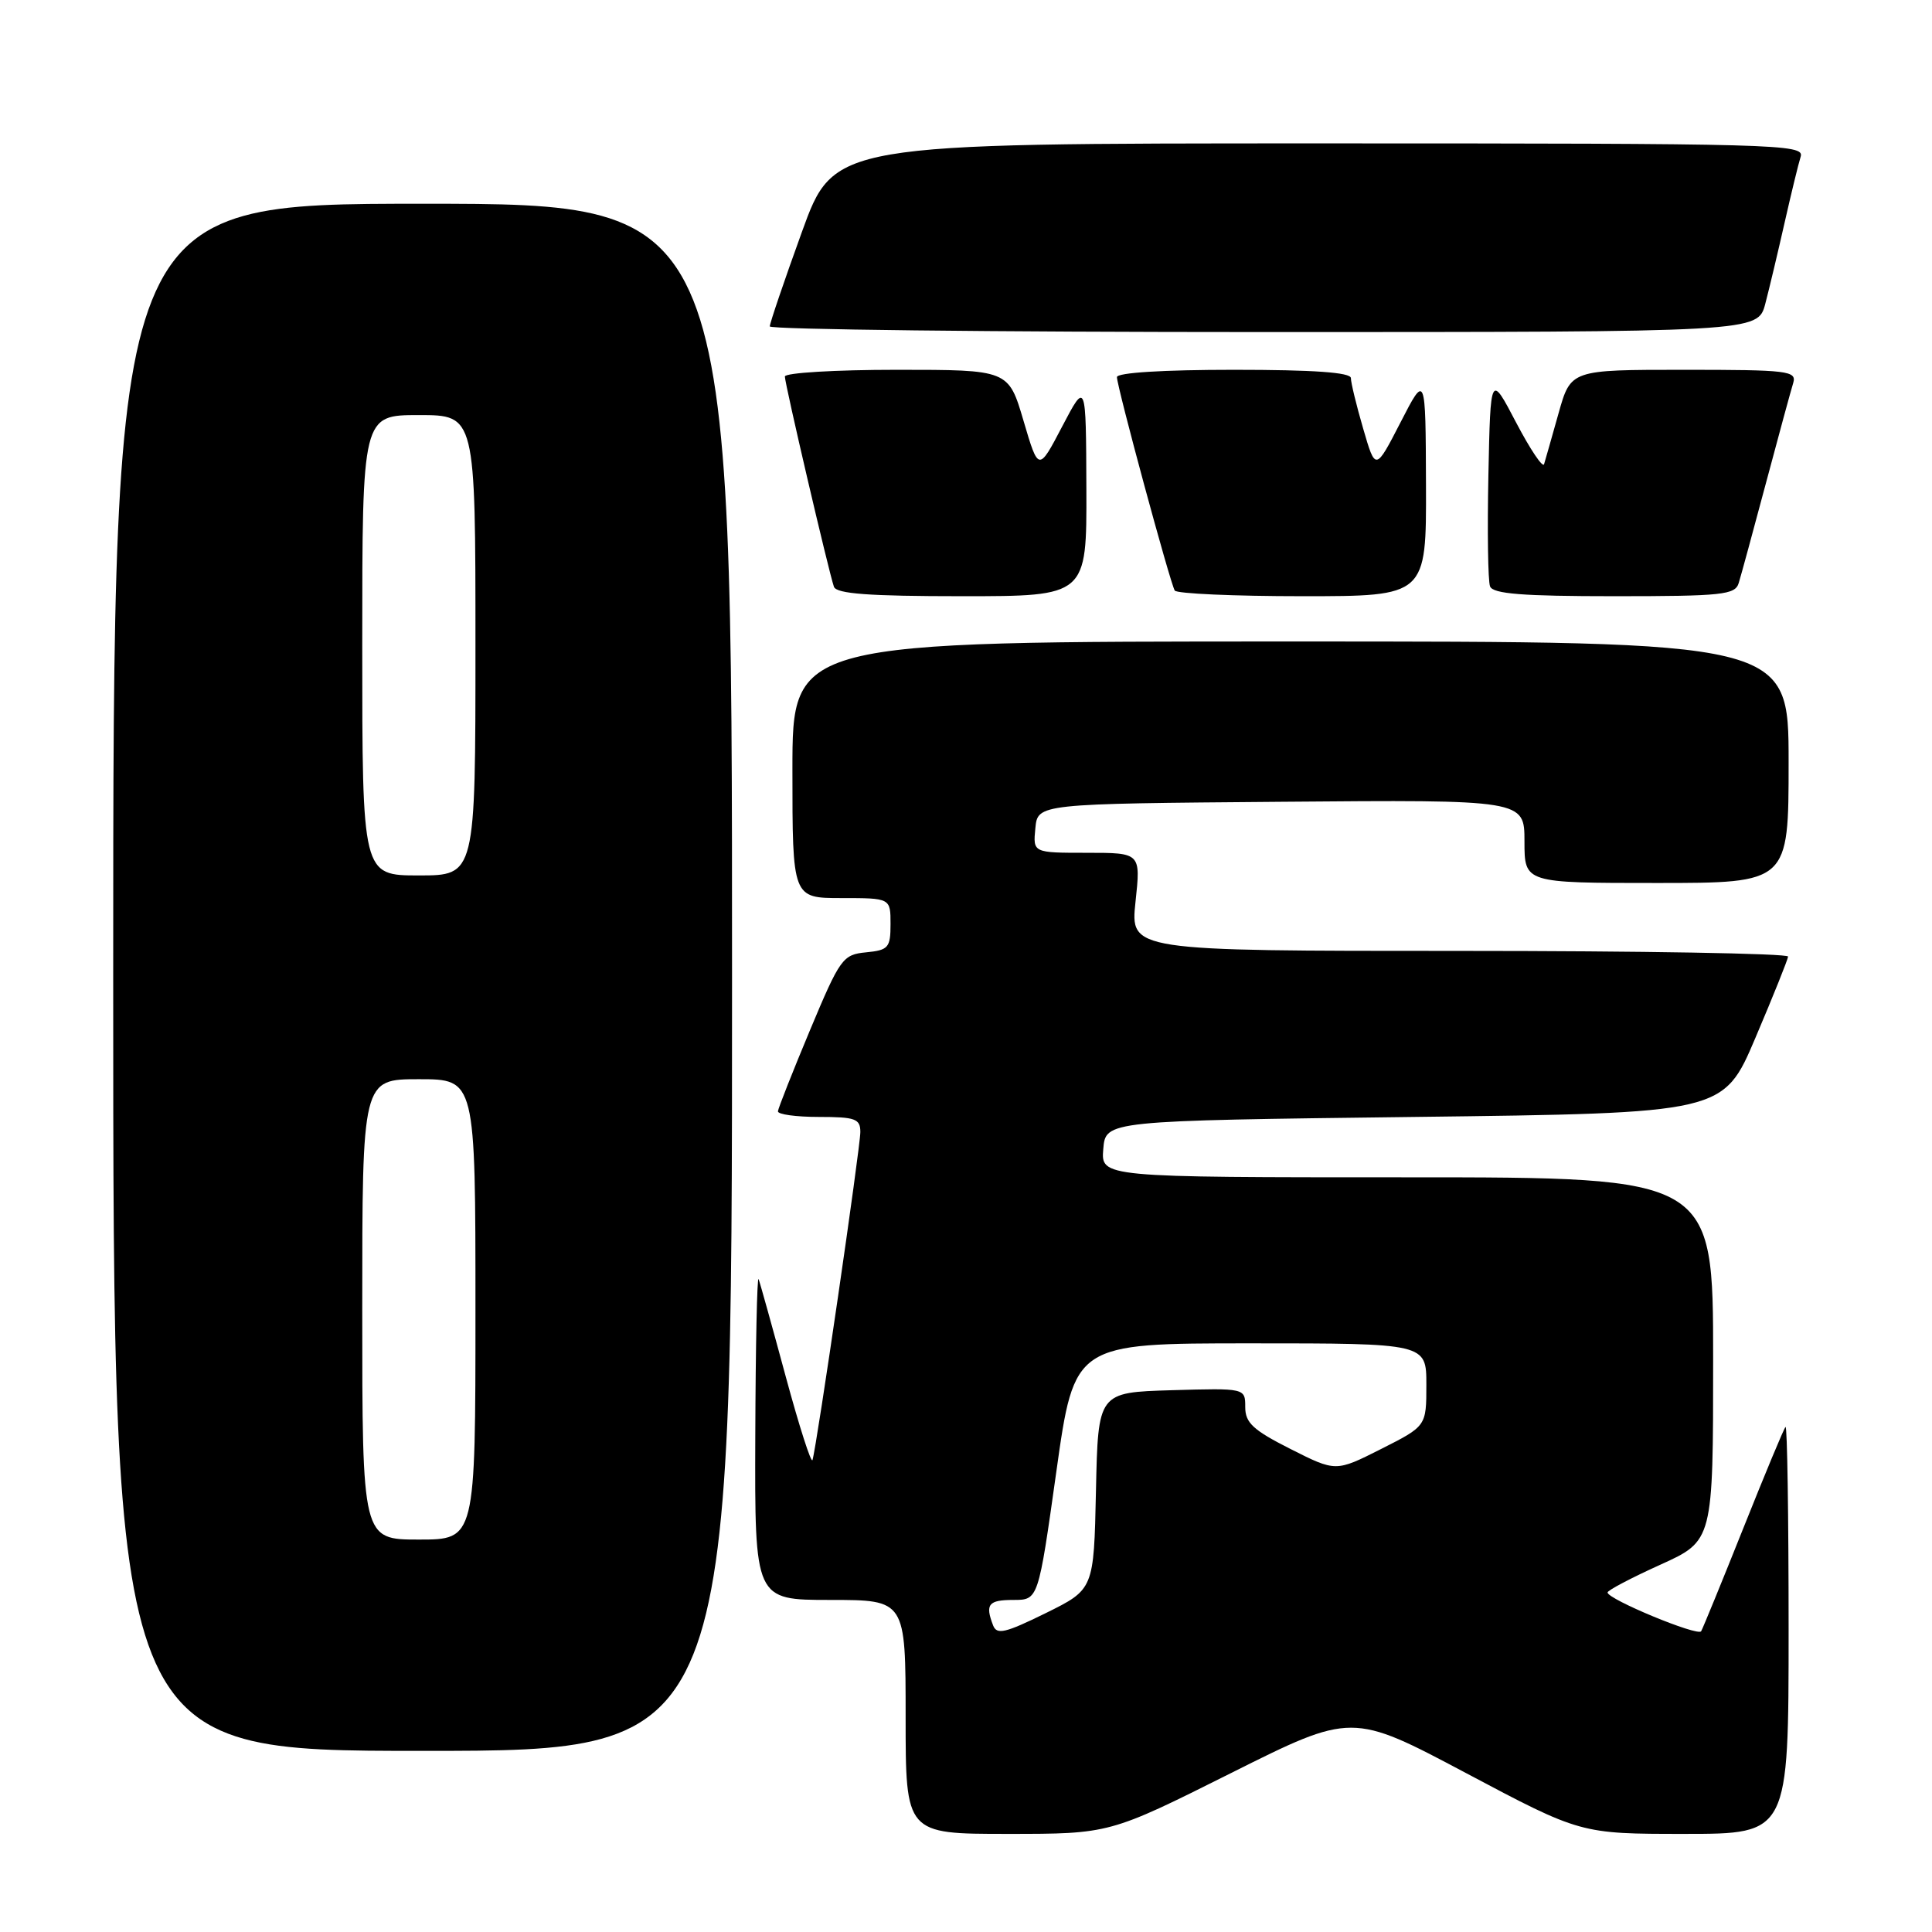 <?xml version="1.0" encoding="UTF-8" standalone="no"?>
<!DOCTYPE svg PUBLIC "-//W3C//DTD SVG 1.1//EN" "http://www.w3.org/Graphics/SVG/1.1/DTD/svg11.dtd" >
<svg xmlns="http://www.w3.org/2000/svg" xmlns:xlink="http://www.w3.org/1999/xlink" version="1.1" viewBox="0 0 256 256">
 <g >
 <path fill="currentColor"
d=" M 163.08 234.96 C 179.14 226.92 179.14 226.92 194.29 234.96 C 209.44 243.00 209.44 243.00 223.22 243.00 C 237.00 243.00 237.00 243.00 237.00 215.83 C 237.00 200.89 236.82 188.85 236.59 189.08 C 236.36 189.31 233.85 195.35 231.00 202.49 C 228.15 209.63 225.63 215.78 225.41 216.15 C 224.97 216.86 213.00 211.90 213.01 211.01 C 213.01 210.73 216.16 209.07 220.01 207.33 C 227.00 204.16 227.00 204.16 227.00 180.08 C 227.00 156.00 227.00 156.00 186.44 156.00 C 145.88 156.00 145.88 156.00 146.19 152.25 C 146.50 148.50 146.50 148.50 187.43 148.00 C 228.36 147.50 228.36 147.50 232.61 137.50 C 234.95 132.00 236.89 127.16 236.93 126.75 C 236.97 126.34 217.37 126.00 193.38 126.00 C 149.77 126.00 149.77 126.00 150.46 119.50 C 151.16 113.00 151.16 113.00 144.02 113.00 C 136.87 113.00 136.87 113.00 137.19 109.75 C 137.50 106.50 137.50 106.50 169.75 106.24 C 202.00 105.97 202.00 105.97 202.00 111.49 C 202.00 117.00 202.00 117.00 219.50 117.00 C 237.00 117.00 237.00 117.00 237.00 101.00 C 237.00 85.00 237.00 85.00 171.00 85.00 C 105.00 85.00 105.00 85.00 105.00 102.00 C 105.00 119.00 105.00 119.00 111.50 119.00 C 118.00 119.00 118.00 119.00 118.00 122.44 C 118.00 125.58 117.72 125.90 114.76 126.19 C 111.67 126.49 111.32 126.97 107.33 136.50 C 105.03 142.00 103.12 146.84 103.08 147.25 C 103.03 147.66 105.47 148.00 108.50 148.00 C 113.34 148.00 114.00 148.24 114.00 150.00 C 114.00 152.03 108.22 191.69 107.66 193.46 C 107.50 193.98 105.91 189.03 104.13 182.46 C 102.35 175.88 100.73 170.05 100.52 169.50 C 100.32 168.95 100.12 178.29 100.08 190.25 C 100.00 212.00 100.00 212.00 110.00 212.00 C 120.00 212.00 120.00 212.00 120.00 227.50 C 120.00 243.00 120.00 243.00 133.51 243.00 C 147.02 243.00 147.02 243.00 163.08 234.96 Z  M 97.00 129.50 C 97.00 27.00 97.00 27.00 56.00 27.00 C 15.00 27.00 15.00 27.00 15.00 129.50 C 15.00 232.00 15.00 232.00 56.00 232.00 C 97.00 232.00 97.00 232.00 97.00 129.50 Z  M 143.95 64.75 C 143.90 50.50 143.90 50.50 140.75 56.50 C 137.61 62.50 137.61 62.50 135.62 55.75 C 133.63 49.00 133.63 49.00 118.82 49.00 C 110.67 49.00 104.00 49.40 104.00 49.89 C 104.00 50.88 109.81 75.76 110.50 77.75 C 110.83 78.68 115.14 79.00 127.47 79.00 C 144.00 79.00 144.00 79.00 143.95 64.75 Z  M 188.95 64.25 C 188.90 49.50 188.90 49.50 185.58 55.96 C 182.26 62.41 182.26 62.41 180.63 56.80 C 179.73 53.72 179.00 50.70 179.00 50.10 C 179.00 49.35 174.07 49.00 163.50 49.00 C 154.13 49.00 148.00 49.38 148.00 49.97 C 148.00 51.23 155.05 77.26 155.66 78.25 C 155.91 78.66 163.52 79.00 172.56 79.00 C 189.00 79.00 189.00 79.00 188.95 64.25 Z  M 230.39 77.25 C 230.69 76.29 232.31 70.33 234.00 64.00 C 235.69 57.67 237.31 51.71 237.61 50.75 C 238.09 49.14 236.96 49.00 223.14 49.00 C 208.14 49.00 208.14 49.00 206.52 54.75 C 205.63 57.91 204.77 60.95 204.60 61.50 C 204.44 62.05 202.78 59.58 200.90 56.00 C 197.50 49.50 197.50 49.50 197.22 62.95 C 197.07 70.35 197.16 76.98 197.44 77.70 C 197.82 78.69 201.72 79.00 213.90 79.00 C 228.24 79.00 229.92 78.82 230.39 77.25 Z  M 233.91 40.25 C 234.45 38.19 235.60 33.35 236.47 29.50 C 237.34 25.65 238.30 21.71 238.60 20.75 C 239.11 19.10 235.61 19.00 174.82 19.00 C 110.50 19.00 110.50 19.00 106.25 30.75 C 103.91 37.21 102.00 42.84 102.00 43.25 C 102.00 43.66 131.46 44.00 167.46 44.00 C 232.92 44.00 232.92 44.00 233.91 40.25 Z  M 131.59 215.37 C 130.51 212.57 130.97 212.00 134.29 212.00 C 137.58 212.00 137.58 212.00 139.97 195.00 C 142.36 178.00 142.36 178.00 165.68 178.00 C 189.00 178.00 189.00 178.00 189.00 183.49 C 189.00 188.97 189.00 188.97 183.00 192.00 C 177.00 195.03 177.00 195.03 171.00 192.00 C 166.05 189.50 165.00 188.53 165.00 186.45 C 165.00 183.93 165.00 183.93 155.25 184.21 C 145.50 184.50 145.50 184.50 145.22 197.55 C 144.94 210.60 144.94 210.60 138.56 213.75 C 133.19 216.39 132.08 216.65 131.59 215.37 Z  M 48.00 173.50 C 48.00 143.00 48.00 143.00 55.50 143.00 C 63.00 143.00 63.00 143.00 63.00 173.50 C 63.00 204.00 63.00 204.00 55.50 204.00 C 48.00 204.00 48.00 204.00 48.00 173.50 Z  M 48.00 85.50 C 48.00 55.00 48.00 55.00 55.50 55.00 C 63.00 55.00 63.00 55.00 63.00 85.50 C 63.00 116.00 63.00 116.00 55.50 116.00 C 48.00 116.00 48.00 116.00 48.00 85.50 Z "/>
</g>
</svg>